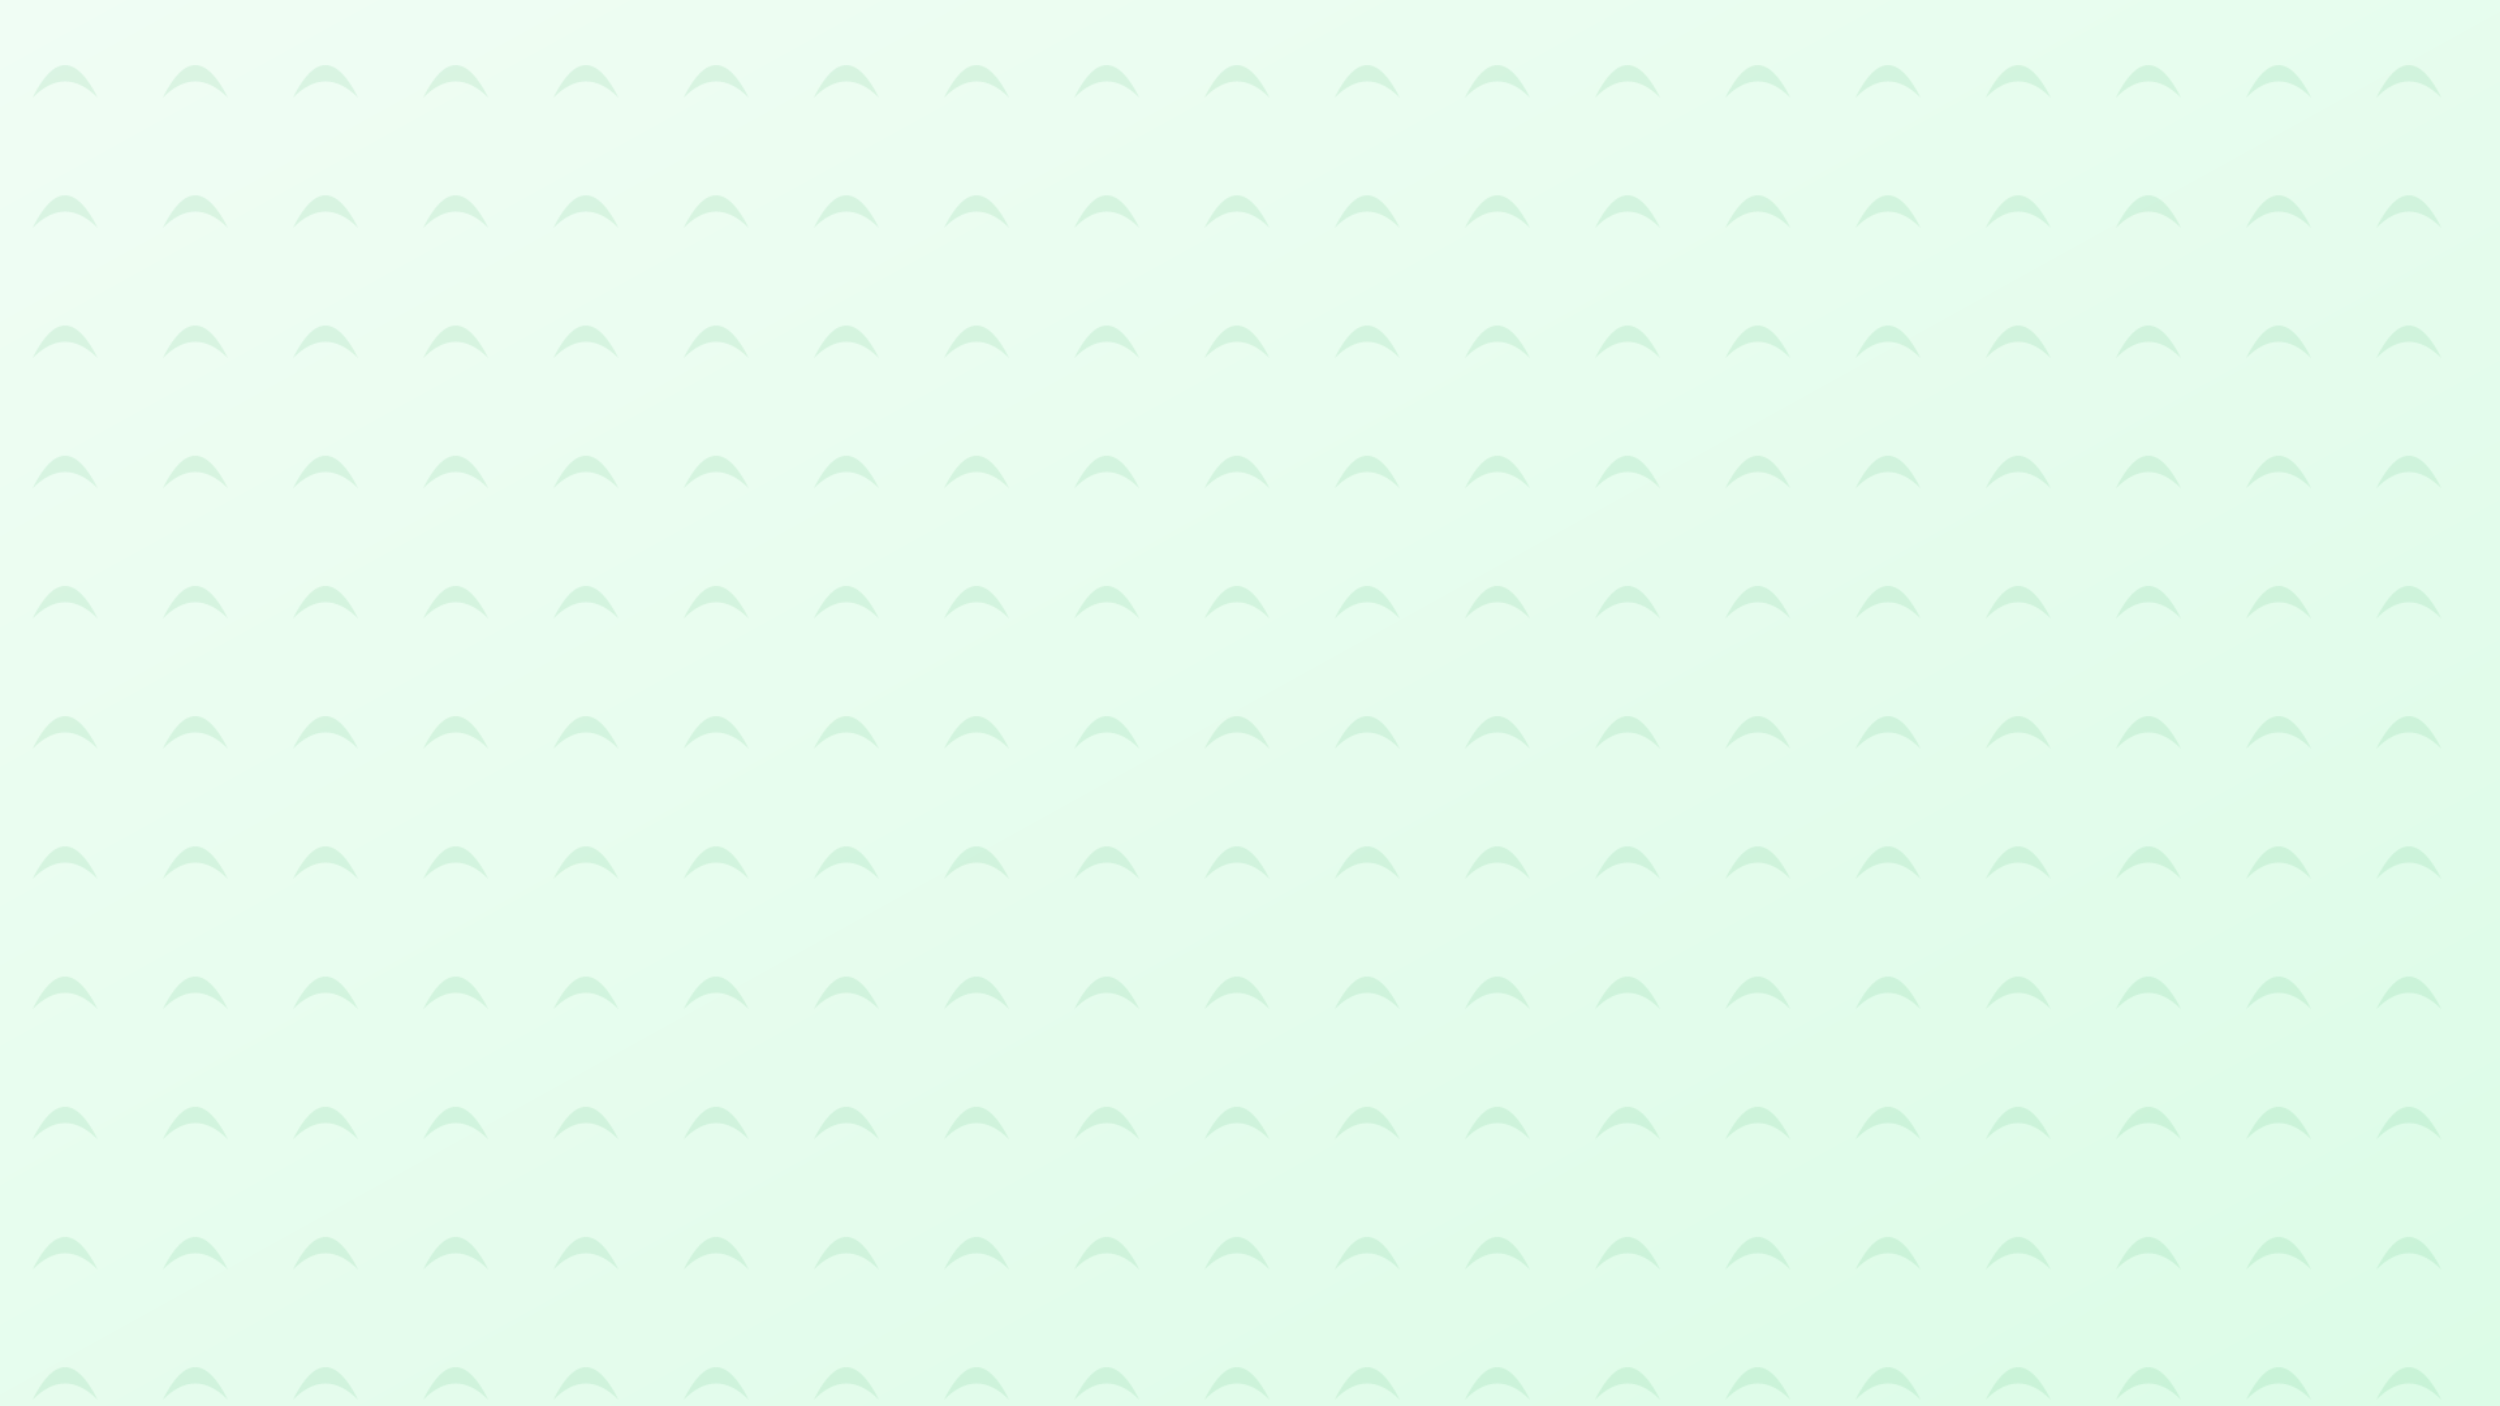 <svg width="1920" height="1080" viewBox="0 0 1920 1080" fill="none" xmlns="http://www.w3.org/2000/svg">
  <defs>
    <linearGradient id="heroBg" x1="0%" y1="0%" x2="100%" y2="100%">
      <stop offset="0%" style="stop-color:#f0fdf4;stop-opacity:1" />
      <stop offset="100%" style="stop-color:#dcfce7;stop-opacity:1" />
    </linearGradient>
    <pattern id="leafPattern" x="0" y="0" width="100" height="100" patternUnits="userSpaceOnUse">
      <path d="M25,75 Q50,25 75,75 Q50,50 25,75" fill="#16a34a" opacity="0.1"/>
    </pattern>
  </defs>
  <rect width="1920" height="1080" fill="url(#heroBg)"/>
  <rect width="1920" height="1080" fill="url(#leafPattern)"/>
</svg> 